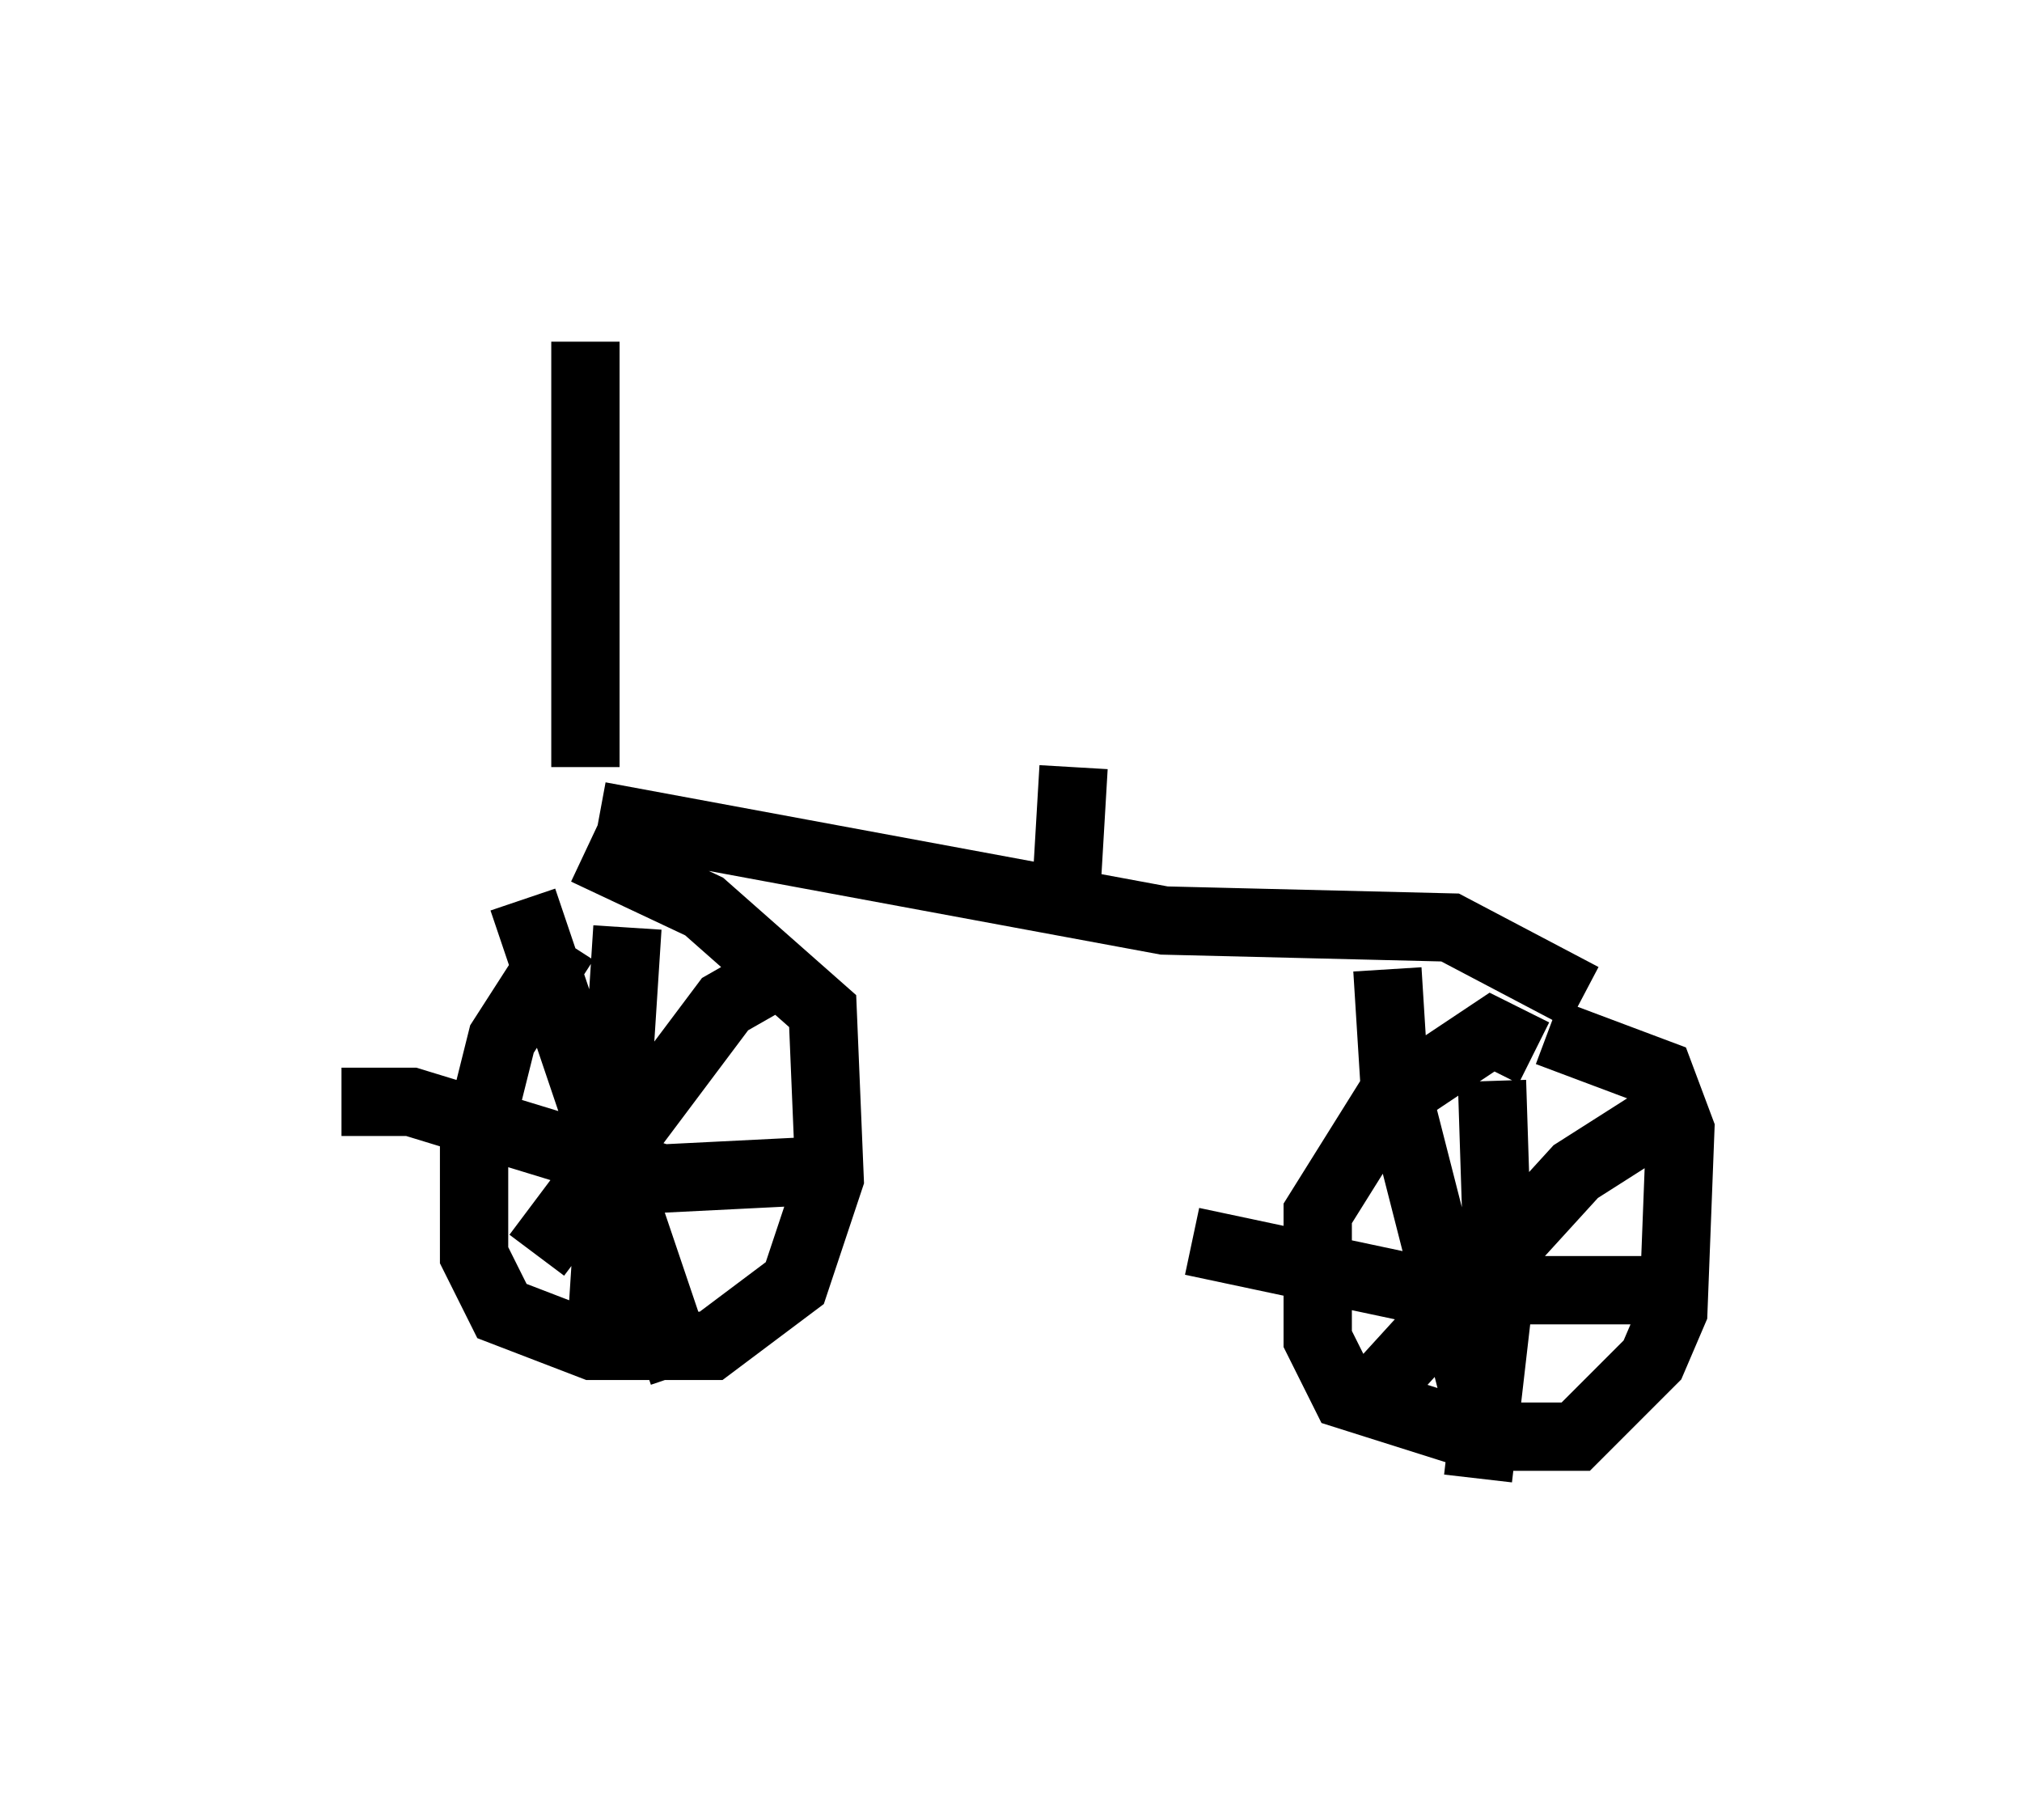 <?xml version="1.0" encoding="utf-8" ?>
<svg baseProfile="full" height="26.64" version="1.1" width="29.6" xmlns="http://www.w3.org/2000/svg" xmlns:ev="http://www.w3.org/2001/xml-events" xmlns:xlink="http://www.w3.org/1999/xlink"><defs /><rect fill="white" height="26.64" width="29.6" x="0" y="0" /><path d="M9.492, 12.963 m-1.225, 0.817 l-0.919, 1.429 -0.408, 1.633 l0.0, 1.531 0.408, 0.817 l1.327, 0.51 1.735, 0.0 l1.225, -0.919 0.51, -1.531 l-0.102, -2.45 -1.735, -1.531 l-1.735, -0.817 m2.756, 1.838 l-0.715, 0.408 -2.756, 3.675 m-0.204, -5.206 l2.348, 6.942 m-0.817, -6.533 l-0.408, 6.329 m2.96, -2.756 l-2.042, 0.102 -3.675, -1.123 l-1.021, 0.0 m17.456, -0.715 l-0.613, -0.306 -1.531, 1.021 l-1.021, 1.633 0.0, 1.838 l0.408, 0.817 1.94, 0.613 l1.429, 0.0 1.123, -1.123 l0.306, -0.715 0.102, -2.654 l-0.306, -0.817 -1.633, -0.613 m1.531, 1.327 l-1.123, 0.715 -3.165, 3.471 m0.408, -6.431 l0.102, 1.633 1.225, 4.798 m0.204, -4.798 l0.102, 3.165 -0.306, 2.654 m2.552, -2.756 l-3.369, 0.0 -3.369, -0.715 m-8.677, -6.227 l8.269, 1.531 4.185, 0.102 l1.94, 1.021 m-14.598, -3.369 l0.0, -6.227 m7.044, 7.963 l0.102, -1.735 " fill="none" stroke="black" stroke-width="1" /></svg>